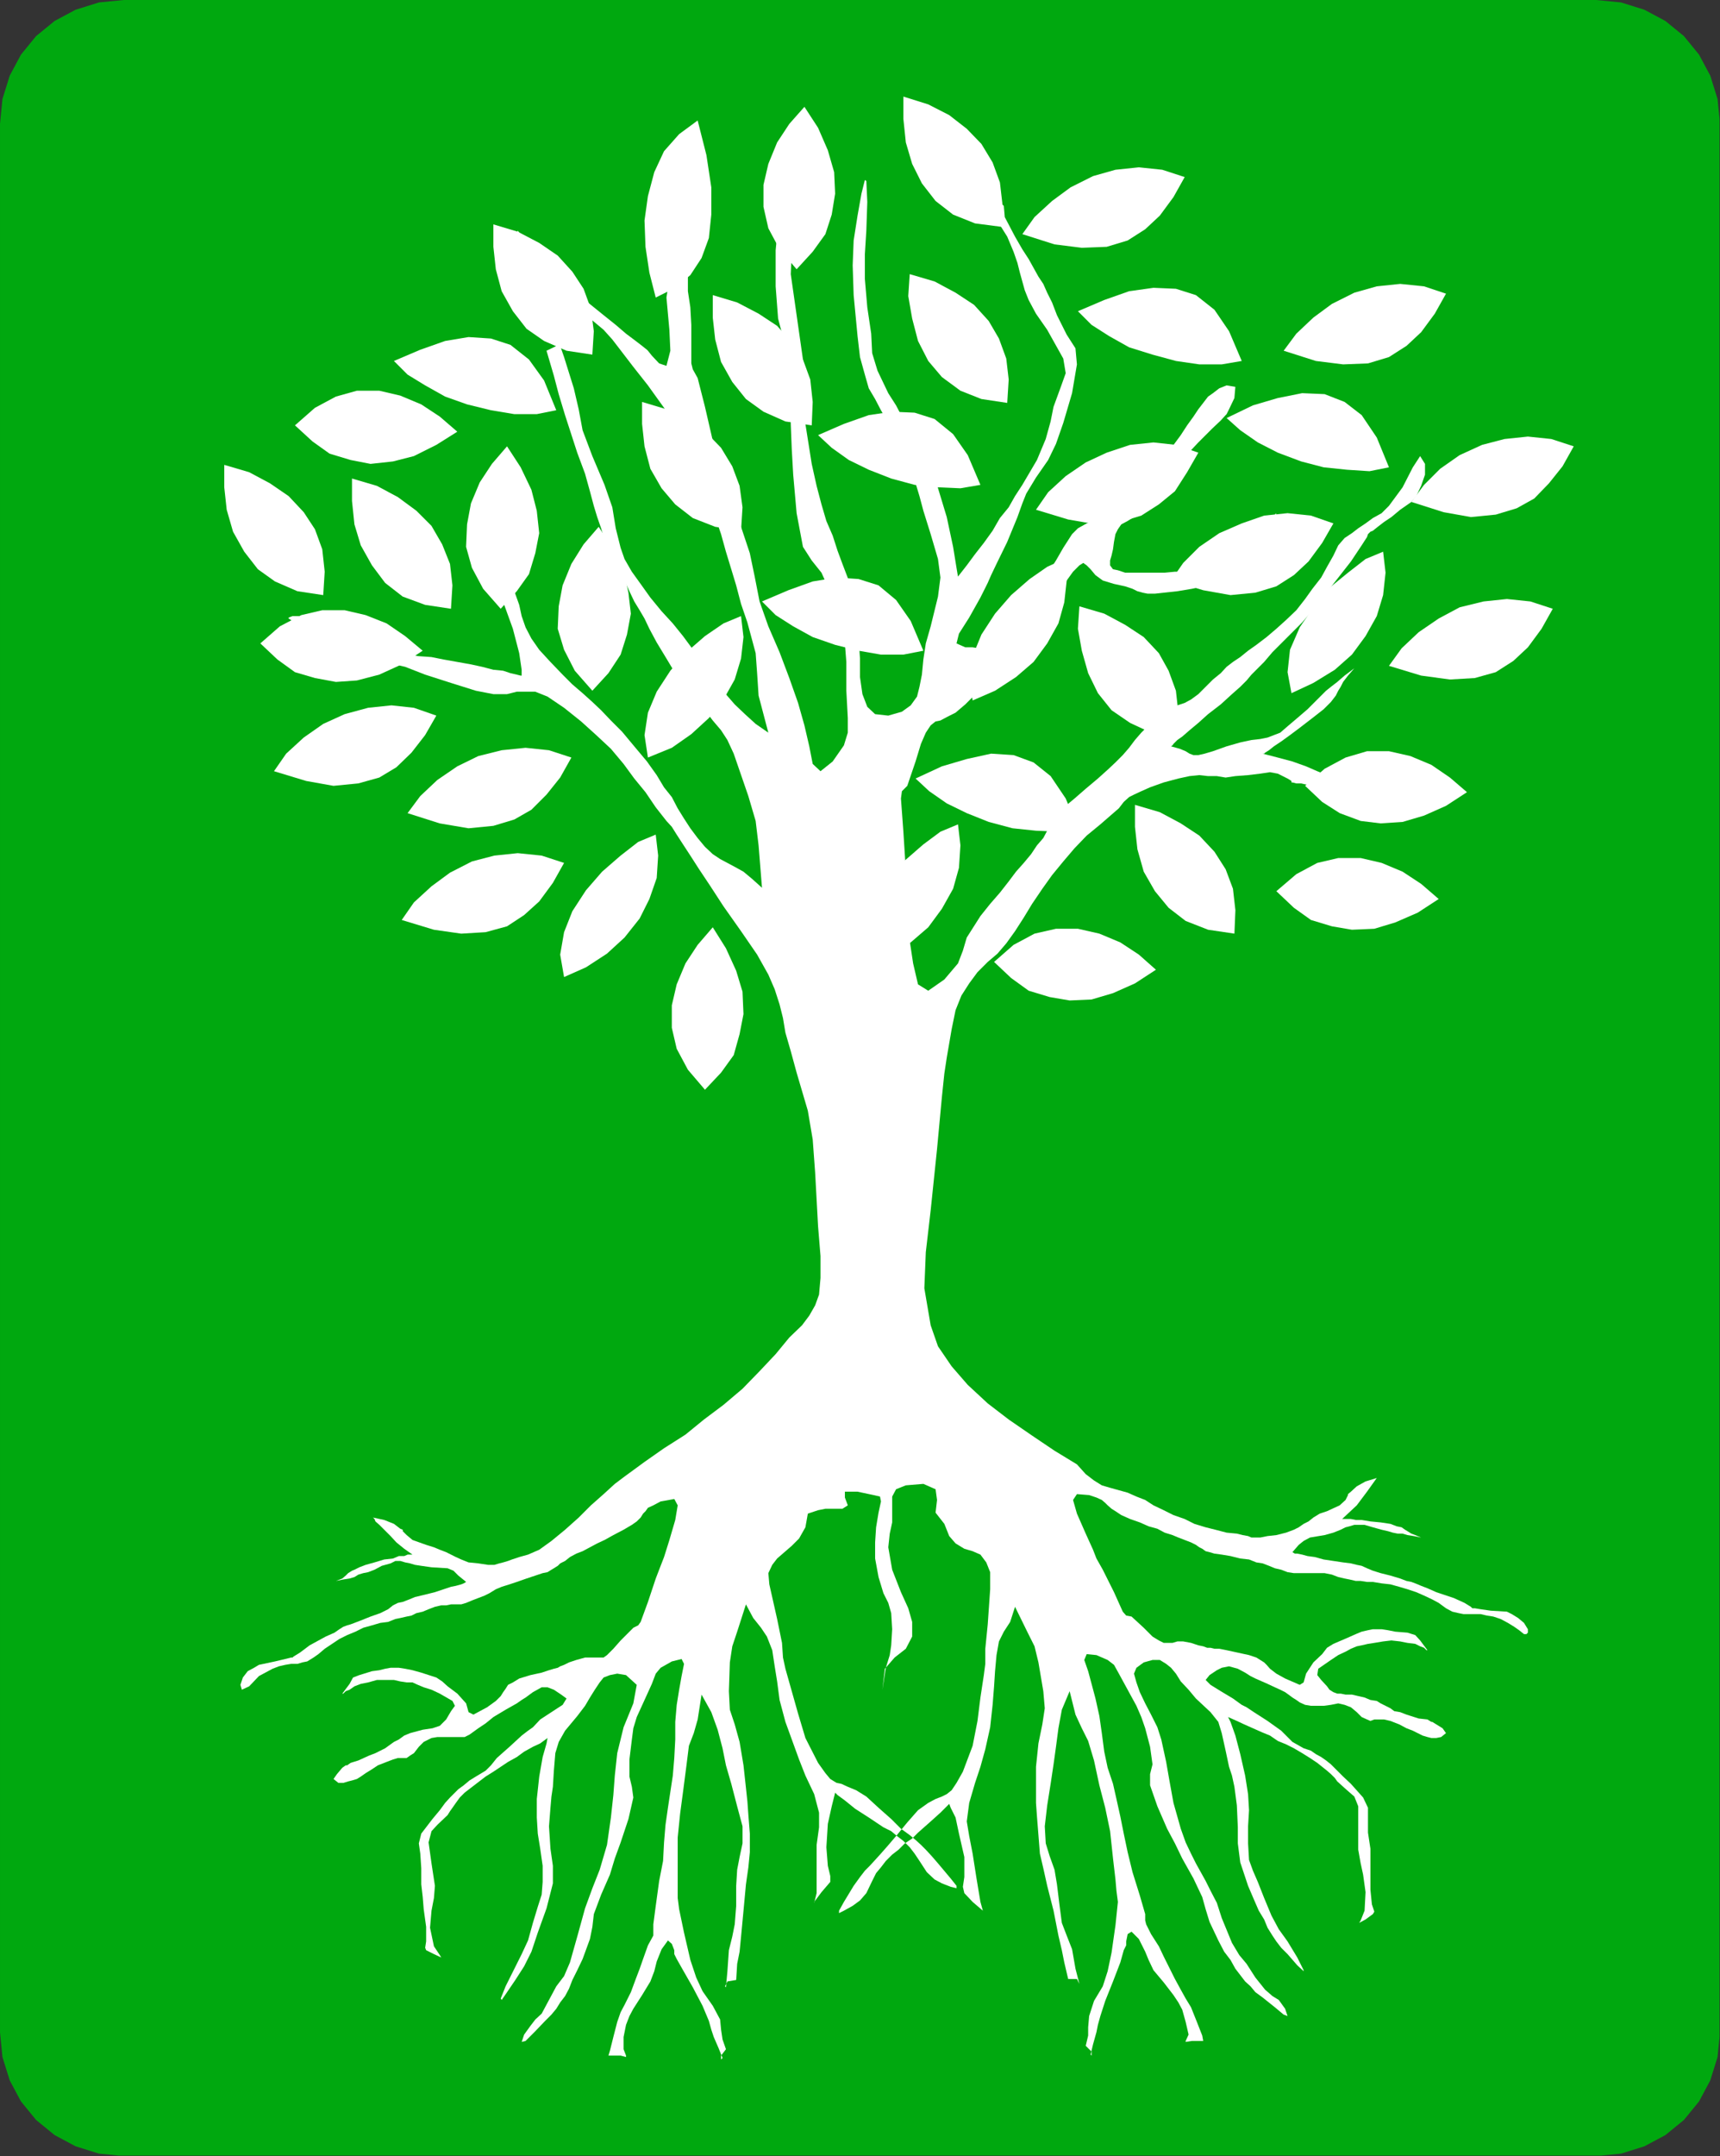 <?xml version="1.0" encoding="UTF-8" standalone="no"?>
<svg
   xmlns:ooo="http://xml.openoffice.org/svg/export"
   xmlns:dc="http://purl.org/dc/elements/1.1/"
   xmlns:cc="http://creativecommons.org/ns#"
   xmlns:rdf="http://www.w3.org/1999/02/22-rdf-syntax-ns#"
   xmlns:svg="http://www.w3.org/2000/svg"
   xmlns="http://www.w3.org/2000/svg"
   xmlns:sodipodi="http://sodipodi.sourceforge.net/DTD/sodipodi-0.dtd"
   xmlns:inkscape="http://www.inkscape.org/namespaces/inkscape"
   version="1.2"
   width="35.28mm"
   height="44.2mm"
   viewBox="0 0 3528 4420"
   preserveAspectRatio="xMidYMid"
   xml:space="preserve"
   id="svg153"
   sodipodi:docname="treroots.svg"
   style="fill-rule:evenodd;stroke-width:28.222;stroke-linejoin:round"
   inkscape:version="0.92.5 (2060ec1f9f, 2020-04-08)"><rect x="0" y="0" width="3528" height="4420" fill="#333333" stroke="none"/><sodipodi:namedview
   pagecolor="#ffffff"
   bordercolor="#666666"
   borderopacity="1"
   objecttolerance="10"
   gridtolerance="10"
   guidetolerance="10"
   inkscape:pageopacity="0"
   inkscape:pageshadow="2"
   inkscape:window-width="664"
   inkscape:window-height="487"
   id="namedview155"
   showgrid="false"
   inkscape:zoom="0.2102413"
   inkscape:cx="66.670867"
   inkscape:cy="83.527557"
   inkscape:window-x="0"
   inkscape:window-y="0"
   inkscape:window-maximized="0"
   inkscape:current-layer="svg153" />
 <defs
   class="ClipPathGroup"
   id="defs8">
  <clipPath
   id="presentation_clip_path"
   clipPathUnits="userSpaceOnUse">
   <rect
   x="0"
   y="0"
   width="21000"
   height="29700"
   id="rect2" />
  </clipPath>
  <clipPath
   id="presentation_clip_path_shrink"
   clipPathUnits="userSpaceOnUse">
   <rect
   x="21"
   y="29"
   width="20958"
   height="29641"
   id="rect5" />
  </clipPath>
 </defs>
 <defs
   class="TextShapeIndex"
   id="defs12">
  <g
   ooo:slide="id1"
   ooo:id-list="id3"
   id="g10" />
 </defs>
 <defs
   class="EmbeddedBulletChars"
   id="defs44">
  <g
   id="bullet-char-template-57356"
   transform="matrix(4.8828125e-4,0,0,-4.8828125e-4,0,0)">
   <path
   d="M 580,1141 1163,571 580,0 -4,571 Z"
   id="path14"
   inkscape:connector-curvature="0" />
  </g>
  <g
   id="bullet-char-template-57354"
   transform="matrix(4.8828125e-4,0,0,-4.8828125e-4,0,0)">
   <path
   d="M 8,1128 H 1137 V 0 H 8 Z"
   id="path17"
   inkscape:connector-curvature="0" />
  </g>
  <g
   id="bullet-char-template-10146"
   transform="matrix(4.8828125e-4,0,0,-4.8828125e-4,0,0)">
   <path
   d="M 174,0 602,739 174,1481 1456,739 Z M 1358,739 309,1346 659,739 Z"
   id="path20"
   inkscape:connector-curvature="0" />
  </g>
  <g
   id="bullet-char-template-10132"
   transform="matrix(4.8828125e-4,0,0,-4.8828125e-4,0,0)">
   <path
   d="M 2015,739 1276,0 H 717 l 543,543 H 174 v 393 h 1086 l -543,545 h 557 z"
   id="path23"
   inkscape:connector-curvature="0" />
  </g>
  <g
   id="bullet-char-template-10007"
   transform="matrix(4.8828125e-4,0,0,-4.8828125e-4,0,0)">
   <path
   d="m 0,-2 c -7,16 -16,29 -25,39 l 381,530 c -94,256 -141,385 -141,387 0,25 13,38 40,38 9,0 21,-2 34,-5 21,4 42,12 65,25 l 27,-13 111,-251 280,301 64,-25 24,25 c 21,-10 41,-24 62,-43 C 886,937 835,863 770,784 769,783 710,716 594,584 L 774,223 c 0,-27 -21,-55 -63,-84 l 16,-20 C 717,90 699,76 672,76 641,76 570,178 457,381 L 164,-76 c -22,-34 -53,-51 -92,-51 -42,0 -63,17 -64,51 -7,9 -10,24 -10,44 0,9 1,19 2,30 z"
   id="path26"
   inkscape:connector-curvature="0" />
  </g>
  <g
   id="bullet-char-template-10004"
   transform="matrix(4.8828125e-4,0,0,-4.8828125e-4,0,0)">
   <path
   d="M 285,-33 C 182,-33 111,30 74,156 52,228 41,333 41,471 c 0,78 14,145 41,201 34,71 87,106 158,106 53,0 88,-31 106,-94 l 23,-176 c 8,-64 28,-97 59,-98 l 735,706 c 11,11 33,17 66,17 42,0 63,-15 63,-46 V 965 c 0,-36 -10,-64 -30,-84 L 442,47 C 390,-6 338,-33 285,-33 Z"
   id="path29"
   inkscape:connector-curvature="0" />
  </g>
  <g
   id="bullet-char-template-9679"
   transform="matrix(4.8828125e-4,0,0,-4.8828125e-4,0,0)">
   <path
   d="M 813,0 C 632,0 489,54 383,161 276,268 223,411 223,592 c 0,181 53,324 160,431 106,107 249,161 430,161 179,0 323,-54 432,-161 108,-107 162,-251 162,-431 0,-180 -54,-324 -162,-431 C 1136,54 992,0 813,0 Z"
   id="path32"
   inkscape:connector-curvature="0" />
  </g>
  <g
   id="bullet-char-template-8226"
   transform="matrix(4.8828125e-4,0,0,-4.8828125e-4,0,0)">
   <path
   d="m 346,457 c -73,0 -137,26 -191,78 -54,51 -81,114 -81,188 0,73 27,136 81,188 54,52 118,78 191,78 73,0 134,-26 185,-79 51,-51 77,-114 77,-187 0,-75 -25,-137 -76,-188 -50,-52 -112,-78 -186,-78 z"
   id="path35"
   inkscape:connector-curvature="0" />
  </g>
  <g
   id="bullet-char-template-8211"
   transform="matrix(4.8828125e-4,0,0,-4.8828125e-4,0,0)">
   <path
   d="M -4,459 H 1135 V 606 H -4 Z"
   id="path38"
   inkscape:connector-curvature="0" />
  </g>
  <g
   id="bullet-char-template-61548"
   transform="matrix(4.8828125e-4,0,0,-4.8828125e-4,0,0)">
   <path
   d="m 173,740 c 0,163 58,303 173,419 116,115 255,173 419,173 163,0 302,-58 418,-173 116,-116 174,-256 174,-419 0,-163 -58,-303 -174,-418 C 1067,206 928,148 765,148 601,148 462,206 346,322 231,437 173,577 173,740 Z"
   id="path41"
   inkscape:connector-curvature="0" />
  </g>
 </defs>
 <g
   id="g49"
   transform="translate(-8736,-12640)">
  <g
   id="id2"
   class="Master_Slide">
   <g
   id="bg-id2"
   class="Background" />
   <g
   id="bo-id2"
   class="BackgroundObjects" />
  </g>
 </g>
 <g
   class="SlideGroup"
   id="g151"
   transform="translate(-8736,-12640)">
  <g
   id="g149">
   <g
   id="container-id1">
    <g
   id="id1"
   class="Slide"
   clip-path="url(#presentation_clip_path)">
     <g
   class="Page"
   id="g145">
      <g
   class="Graphic"
   id="g143">
       <g
   id="id3">
        <rect
   class="BoundingBox"
   x="8736"
   y="12640"
   width="3528"
   height="4420"
   id="rect51"
   style="fill:none;stroke:none" />
        <defs
   id="defs56">
         <clipPath
   id="clip_path_1"
   clipPathUnits="userSpaceOnUse">
          <path
   d="m 8736,12640 h 3527 v 4419 H 8736 Z"
   id="path53"
   inkscape:connector-curvature="0" />
         </clipPath>
        </defs>
        <g
   clip-path="url(#clip_path_1)"
   id="g140">
         <path
   d="m 12010,17060 51,-5 48,-15 43,-23 38,-31 31,-38 23,-43 15,-48 5,-51 v -3912 l -5,-51 -15,-48 -23,-43 -31,-38 -38,-31 -43,-23 -48,-15 -51,-5 H 8990 l -51,5 -48,15 -43,23 -38,31 -31,38 -23,43 -15,48 -5,51 v 3912 l 5,51 15,48 23,43 31,38 38,31 43,23 48,15 51,5 z"
   id="path58"
   inkscape:connector-curvature="0"
   style="fill:#00a80f;stroke:none" />
         <path
   d="m 10017,15667 41,-30 40,-28 44,-28 38,-31 40,-30 39,-33 35,-36 33,-35 28,-34 26,-25 15,-20 12,-21 8,-22 3,-34 v -45 l -5,-61 -6,-110 -5,-68 -10,-59 -23,-78 -12,-44 -11,-38 -5,-30 -7,-28 -10,-31 -13,-30 -23,-41 -33,-48 -36,-51 -28,-43 -22,-33 -18,-28 -15,-23 -13,-20 -10,-16 -11,-12 -22,-28 -21,-31 -23,-28 -22,-30 -26,-31 -30,-28 -31,-28 -35,-28 -34,-23 -25,-10 h -20 -18 l -20,5 h -28 l -36,-7 -51,-16 -53,-17 -41,-16 -30,-7 -26,-8 -23,-7 -20,-8 -25,-10 -28,-13 -31,-15 -23,-13 -18,-8 -10,-7 -5,-3 v -2 l 8,-3 h 13 15 15 13 l 12,3 16,2 15,8 15,10 21,13 22,15 23,10 26,8 25,7 26,6 28,2 25,5 28,5 28,5 23,5 23,6 20,2 15,5 13,3 8,2 h 2 v -12 l -5,-34 -13,-50 -25,-69 -31,-53 -20,-28 -5,-21 10,-38 13,-38 v -2 l 5,30 28,69 18,40 10,33 10,28 5,23 8,23 12,23 16,23 23,25 25,26 20,20 21,18 20,18 18,17 20,21 23,23 25,30 26,31 20,28 15,25 16,20 12,23 13,21 13,20 15,20 15,18 16,15 15,10 15,8 15,8 18,10 18,15 20,18 -7,-87 -6,-50 -15,-51 -30,-87 -13,-28 -13,-20 -17,-20 -16,-21 -18,-20 -20,-23 -20,-28 -21,-35 -20,-33 -15,-28 -10,-21 -10,-17 -11,-18 -10,-21 -10,-22 -15,-28 -15,-31 -11,-25 -7,-23 -8,-23 -7,-23 -8,-30 -10,-36 -16,-43 -25,-77 -13,-43 -10,-38 -15,-51 25,-12 -2,-21 h -3 l 16,46 20,64 10,43 8,43 20,53 25,59 16,46 7,43 10,40 8,23 15,26 18,25 20,28 23,28 23,25 21,26 17,23 16,23 17,23 18,22 18,26 20,23 21,20 22,20 26,18 -20,-76 -3,-46 -3,-41 -17,-63 -13,-38 -10,-38 -10,-33 -11,-36 -10,-36 -12,-35 -16,-38 -20,-43 -18,-36 -10,-25 -5,-18 -5,-15 -8,-13 -10,-18 -18,-25 -28,-39 -30,-38 -23,-30 -20,-26 -18,-20 -18,-15 -18,-15 -20,-13 -25,-15 -23,-16 -18,-15 -10,-15 -8,-15 -5,-13 -8,-13 -10,-12 -13,-11 8,-25 -8,-10 -2,5 23,23 18,15 12,10 8,10 8,10 7,11 10,10 16,15 22,20 28,23 26,21 25,20 21,18 20,15 13,10 10,8 2,2 8,10 15,16 15,5 8,-31 -2,-43 -3,-33 -3,-33 8,-51 8,-48 2,-31 -2,-25 -8,-41 -15,-38 -15,-13 -3,-2 18,-5 23,-13 10,-5 2,15 8,46 8,51 2,30 -2,31 v 41 45 l 5,33 2,36 v 46 33 l 3,12 10,18 15,59 18,78 18,61 18,54 20,53 18,54 10,48 10,51 18,51 23,53 20,53 18,51 13,46 10,43 7,36 16,15 25,-20 23,-33 8,-26 v -30 l -3,-56 v -59 l -3,-38 -10,-35 -15,-59 -23,-51 -20,-25 -18,-28 -13,-69 -7,-79 -3,-53 -2,-51 v -71 l -5,-66 -11,-41 -10,-38 -5,-66 v -74 l 5,-53 8,-48 18,-49 17,-50 16,-33 7,-8 3,25 -5,33 -10,21 -11,28 -5,51 -5,50 -5,36 -2,46 12,84 13,91 3,66 2,66 13,82 10,45 10,38 10,34 13,30 10,31 10,27 13,34 10,35 8,41 2,40 3,44 v 38 l 5,35 10,26 16,15 27,3 28,-8 18,-13 13,-18 5,-20 5,-25 3,-31 5,-33 10,-35 15,-61 5,-39 -5,-38 -15,-51 -15,-48 -8,-30 -10,-33 -23,-56 -15,-33 -16,-28 -15,-26 -12,-23 -13,-22 -8,-28 -10,-36 -5,-43 -8,-84 -2,-61 2,-51 8,-51 8,-45 7,-28 3,2 2,43 -2,59 -3,48 v 51 l 5,58 8,54 2,40 11,36 22,46 16,25 12,23 13,20 13,21 13,20 12,23 10,25 11,31 20,66 13,61 7,43 3,18 18,-23 17,-23 18,-23 18,-25 15,-26 18,-22 13,-23 15,-23 30,-51 18,-43 10,-36 6,-30 15,-41 10,-28 -5,-30 -33,-59 -23,-33 -15,-28 -8,-20 -5,-18 -5,-18 -5,-20 -8,-23 -13,-31 -17,-27 -16,-21 -15,-13 -10,-7 -8,-3 v 0 h 5 18 28 l 8,8 2,23 21,40 15,26 13,20 10,18 10,18 10,15 8,18 10,20 10,26 20,40 18,28 3,33 -10,59 -18,61 -15,43 -16,33 -25,36 -20,33 -8,20 -10,28 -21,51 -22,45 -11,23 -7,16 -15,30 -23,41 -21,33 -5,20 18,8 h 15 l 13,2 h 10 10 l 11,-2 7,-5 10,-10 10,-13 16,-23 10,-15 10,-18 23,-31 25,-38 16,-25 15,-26 18,-28 12,-12 18,-10 18,-8 20,-10 21,-8 17,-13 16,-17 7,-23 5,-23 11,-13 7,-7 10,-8 13,-5 15,-8 16,-15 17,-23 13,-20 13,-18 10,-15 10,-13 10,-13 10,-7 13,-10 15,-6 18,3 -2,23 -11,23 -5,10 -2,2 -10,11 -18,17 -28,28 -15,16 -11,15 -10,13 -7,12 -8,16 -10,12 -10,16 -16,15 -15,15 -15,13 -15,10 -13,8 -13,7 -7,10 -5,10 -3,16 -2,15 -3,13 -3,10 v 10 l 6,8 10,2 15,5 h 28 30 23 l 21,-2 h 17 l 18,-5 18,-5 20,-6 26,-10 25,-12 23,-13 18,-18 15,-15 13,-13 7,-13 5,-7 3,-3 -8,41 -5,20 -15,18 -30,23 -18,15 -15,10 -13,8 -15,8 -13,5 -18,2 -23,5 -30,5 -28,3 -18,2 h -15 l -10,-2 -11,-3 -10,-5 -15,-5 -23,-5 -23,-7 -15,-11 -10,-12 -8,-8 -7,-5 -8,5 -13,13 -18,25 -17,28 -8,20 -5,16 -3,12 -2,13 -10,15 -16,18 -25,23 -28,23 -18,15 -12,10 -11,8 -7,8 -10,7 -13,13 -18,18 -20,17 -16,8 -15,8 -10,2 -10,8 -10,15 -10,23 -11,36 -17,50 -11,11 -2,15 5,68 5,79 v 38 33 l 5,54 10,66 10,43 21,13 33,-23 28,-33 10,-26 8,-27 28,-44 20,-25 20,-23 18,-23 15,-20 16,-18 15,-18 12,-18 13,-15 8,-15 7,-10 6,-10 7,-11 8,-10 10,-10 18,-15 23,-20 25,-21 20,-18 16,-15 15,-15 13,-15 12,-16 13,-15 15,-15 15,-15 16,-11 15,-7 13,-8 15,-5 13,-7 15,-11 15,-15 15,-15 16,-13 12,-13 13,-10 15,-10 16,-13 17,-12 21,-16 20,-17 20,-18 21,-20 18,-23 15,-21 18,-23 12,-22 13,-23 10,-21 13,-15 15,-10 13,-10 15,-10 15,-11 18,-10 15,-15 28,-38 21,-41 15,-23 10,16 v 22 l -8,23 -10,21 -10,12 -23,16 -18,15 -15,10 -13,10 -10,8 -5,2 -5,5 v 0 l -2,6 -11,17 -22,33 -36,46 -18,23 -13,15 -7,10 -8,11 -7,7 -11,13 -15,15 -23,23 -23,23 -17,20 -13,13 -13,13 -10,12 -13,13 -17,15 -23,21 -26,20 -20,18 -18,15 -15,13 -10,7 -8,8 -2,3 -3,2 18,5 12,5 8,5 8,3 h 10 l 13,-3 17,-5 28,-10 28,-8 23,-5 18,-2 15,-3 13,-5 13,-5 15,-13 20,-17 21,-18 15,-15 13,-13 10,-10 10,-8 13,-10 15,-13 20,-15 -13,15 -10,13 -5,10 -5,8 -5,10 -10,13 -15,15 -23,18 -26,20 -20,15 -18,13 -15,10 -10,8 -8,5 -2,2 h -3 l 31,8 30,8 28,10 23,10 20,8 16,7 10,5 2,3 -18,2 -17,3 h -18 -15 l -13,-3 h -10 l -8,-2 h -2 v -3 l -3,-2 -5,-3 -10,-5 -10,-5 -16,-3 -20,3 -25,3 -26,2 -20,3 -18,-3 h -18 l -18,-2 -20,2 -23,5 -30,8 -28,10 -18,8 -15,7 -10,5 -11,10 -10,13 -15,13 -23,20 -28,23 -25,26 -23,27 -23,28 -20,28 -21,31 -17,28 -18,28 -18,25 -18,21 -20,17 -21,21 -17,23 -16,25 -12,30 -8,39 -10,58 -5,33 -5,48 -10,107 -13,125 -10,86 -3,74 13,76 15,43 28,41 33,38 41,38 43,33 48,33 46,31 46,28 18,20 17,13 16,10 17,5 18,5 18,5 18,8 18,7 17,11 21,10 20,10 23,8 20,10 23,7 20,5 23,6 21,2 12,3 11,2 7,3 h 10 8 l 15,-3 18,-2 20,-5 16,-6 10,-5 10,-7 10,-5 10,-8 13,-8 15,-5 26,-12 12,-11 5,-10 v -2 l 6,-5 12,-11 18,-10 23,-7 -5,7 -15,21 -21,28 -30,28 v 0 h 5 5 8 l 10,2 h 12 l 18,3 21,2 20,3 13,5 10,2 7,5 5,3 8,5 8,3 12,5 -15,-3 -13,-2 -10,-3 h -10 l -10,-2 -10,-3 -13,-3 -18,-5 -17,-5 h -11 -10 l -10,3 -8,2 -10,5 -15,6 -18,5 -30,5 -13,7 -10,8 -13,15 v 0 l 5,3 h 5 l 10,2 11,3 15,2 18,5 20,3 20,3 16,2 12,3 10,2 11,5 12,5 16,5 20,5 20,6 13,5 10,2 8,3 5,2 7,3 13,5 18,8 36,12 22,10 13,8 3,3 h 5 l 12,2 21,3 33,2 10,5 13,8 12,10 8,13 v 7 l -3,3 h -5 l -10,-8 -10,-7 -13,-8 -15,-8 -15,-5 -13,-2 -13,-3 h -12 -10 -13 l -10,-2 -13,-3 -13,-7 -15,-11 -13,-7 -17,-8 -16,-7 -18,-6 -17,-5 -18,-5 -18,-2 -18,-3 h -12 l -13,-2 h -10 l -13,-3 -10,-2 -13,-3 -13,-5 -15,-3 h -10 -10 -10 -10 -11 -12 l -13,-2 -13,-5 -13,-3 -12,-5 -13,-5 -13,-2 -15,-6 -18,-2 -20,-5 -18,-3 -15,-2 -10,-3 -8,-2 -7,-5 -6,-3 -7,-5 -10,-5 -13,-5 -13,-5 -12,-5 -16,-5 -15,-8 -18,-5 -18,-8 -20,-7 -18,-8 -12,-8 -8,-5 -8,-7 -5,-5 -7,-6 -11,-5 -15,-5 -25,-2 -8,12 8,28 18,41 15,33 7,18 13,23 23,46 18,40 7,8 11,2 25,23 18,18 13,8 10,5 h 10 8 l 10,-3 h 12 l 16,3 15,5 10,2 8,3 h 7 l 8,2 h 10 l 15,3 23,5 23,5 15,5 8,5 8,5 5,5 7,8 13,10 18,10 30,13 8,-5 5,-18 15,-23 18,-17 10,-13 13,-8 28,-12 18,-8 12,-5 13,-3 10,-2 h 8 10 l 13,2 15,3 25,2 16,5 10,11 15,20 h -2 l -5,-5 -8,-3 -10,-5 -16,-2 -15,-3 -18,-2 -17,2 -18,3 -13,2 -13,3 -10,2 -12,5 -11,6 -15,7 -15,10 -26,18 -2,13 8,10 12,13 5,7 8,5 8,3 h 7 l 10,2 h 13 l 13,3 13,3 12,5 13,2 8,5 10,5 10,5 8,6 12,2 13,5 25,8 18,2 8,5 h 2 l 8,5 13,8 7,10 -10,8 -10,2 h -10 l -8,-2 -10,-3 -10,-5 -10,-5 -13,-5 -15,-8 -18,-7 -13,-3 h -10 -10 l -8,3 -7,-3 -11,-5 -10,-10 -12,-10 -13,-5 -13,-3 -15,3 -15,2 h -13 -13 l -12,-2 -11,-5 -7,-5 -8,-5 -8,-6 -7,-5 -10,-5 -11,-5 -15,-7 -25,-11 -10,-5 -11,-7 -15,-8 -18,-5 -15,3 -10,5 -15,10 -8,10 10,10 21,13 25,15 18,13 10,5 15,10 28,18 28,20 13,13 10,10 23,13 15,5 10,7 11,6 10,7 10,8 10,10 15,15 16,15 25,28 10,21 v 20 31 l 5,33 v 25 25 34 l 3,30 5,15 -3,5 -15,11 -13,7 3,-5 8,-20 2,-38 -5,-36 -5,-23 -5,-28 v -46 -43 l -8,-20 -15,-13 -20,-18 -5,-7 -8,-8 -8,-7 -10,-8 -10,-8 -15,-10 -16,-10 -17,-10 -16,-8 -17,-7 -16,-11 -17,-7 -18,-8 -18,-8 -15,-7 -18,-8 5,10 10,28 10,38 10,44 6,38 2,33 -2,33 v 35 l 2,34 8,22 10,23 13,33 15,36 15,28 18,25 20,33 13,26 v 2 l -13,-12 -20,-23 -13,-13 -10,-13 -8,-12 -10,-16 -7,-17 -11,-18 -10,-23 -12,-28 -16,-48 -5,-39 v -33 l -2,-45 -5,-38 -5,-23 -6,-18 -7,-33 -8,-36 -7,-23 -16,-20 -30,-28 -15,-18 -16,-17 -10,-16 -10,-12 -10,-8 -13,-8 h -15 l -18,5 -15,11 -5,12 5,18 7,20 11,23 12,23 13,26 8,25 10,46 7,40 8,44 15,53 10,28 11,23 10,20 10,18 10,18 10,20 13,25 10,31 21,51 15,25 15,18 18,28 20,25 15,13 13,8 13,18 5,15 -8,-3 -18,-15 -25,-20 -15,-11 -10,-12 -11,-10 -10,-13 -10,-13 -10,-18 -13,-17 -12,-23 -18,-38 -8,-26 -7,-25 -18,-38 -23,-41 -15,-31 -16,-30 -20,-46 -15,-43 v -23 l 5,-20 -5,-36 -10,-38 -8,-23 -10,-23 -18,-33 -18,-33 -10,-18 -13,-10 -23,-10 -20,-2 -5,12 8,23 7,26 8,30 8,36 5,35 5,38 7,33 11,33 7,31 8,36 7,35 8,38 10,41 15,48 11,38 v 13 l 2,8 10,20 16,25 10,21 10,20 13,26 12,22 10,18 11,18 12,30 11,28 2,11 h -8 -15 l -13,2 v -2 l 6,-13 -6,-26 -7,-25 -8,-15 -10,-15 -20,-26 -21,-25 -10,-21 -7,-17 -13,-26 -15,-15 -8,5 -3,15 v 8 l -5,10 -7,25 -15,39 -16,40 -10,31 -5,18 -3,15 -7,25 -5,21 2,2 v -8 l -12,-12 5,-21 v -17 l 2,-23 10,-31 18,-30 10,-31 8,-38 8,-56 5,-48 -3,-23 -2,-23 -5,-43 -6,-56 -10,-48 -12,-46 -11,-51 -12,-40 -13,-26 -13,-28 -12,-48 -16,38 -7,38 -5,38 -5,36 -6,40 -7,44 -5,43 2,35 8,26 10,28 5,30 5,41 5,38 10,26 11,28 7,40 8,31 v 0 l -5,-10 h -18 l -8,-34 -5,-25 -7,-30 -10,-51 -13,-51 -8,-36 -7,-30 -3,-38 -3,-38 -2,-28 v -28 -46 l 5,-48 8,-39 5,-33 -3,-35 -10,-59 -8,-33 -15,-30 -25,-51 -10,31 -13,20 -10,20 -5,28 -3,33 -2,31 -3,38 -5,46 -10,45 -10,36 -11,33 -12,41 -5,38 5,30 7,36 8,51 8,48 5,18 v 0 l -21,-18 -17,-18 -3,-13 3,-20 v -41 l -11,-48 -7,-33 -10,-20 -3,-8 -5,5 -13,13 -20,18 -26,23 -12,12 -15,10 -13,13 -13,10 -13,13 -10,13 -10,12 -8,16 -12,25 -13,15 -15,11 -18,10 -10,5 v -5 l 10,-18 20,-33 13,-18 10,-13 10,-10 11,-12 10,-11 15,-17 18,-21 23,-28 22,-25 21,-15 15,-8 13,-5 10,-5 10,-8 10,-15 13,-23 20,-53 10,-51 6,-48 7,-46 3,-23 v -31 l 5,-50 5,-72 v -35 l -8,-20 -12,-16 -16,-7 -17,-5 -18,-11 -13,-15 -10,-25 -18,-23 3,-26 -3,-22 -25,-11 -36,3 -20,8 -8,15 v 25 28 l -5,23 -3,28 8,46 18,46 15,33 8,28 v 30 l -13,25 -23,18 -20,23 -5,43 7,-45 8,-26 3,-20 2,-33 -2,-33 -6,-21 -10,-20 -10,-33 -7,-38 v -33 l 2,-31 5,-30 5,-23 -2,-10 -13,-3 -33,-7 h -26 v 12 l 6,16 -11,7 h -17 -18 l -15,3 -21,7 -5,28 -13,23 -15,15 -15,13 -15,13 -10,13 -8,17 2,23 16,71 10,49 2,30 5,23 13,46 13,46 15,50 26,51 15,21 10,12 13,8 10,2 13,6 17,7 21,13 25,23 26,23 20,20 18,13 12,10 11,10 10,10 12,13 13,15 26,31 12,15 v 5 l -12,-3 -18,-7 -15,-8 -16,-15 -15,-23 -10,-15 -10,-13 -13,-13 -13,-10 -12,-10 -16,-8 -15,-10 -15,-10 -28,-18 -21,-17 -15,-11 -5,-5 -2,8 -5,20 -8,36 -3,48 3,38 5,21 v 12 l -18,21 -15,20 v 2 l 5,-20 v -48 -51 l 5,-36 v -30 l -10,-38 -18,-38 -13,-33 -12,-33 -16,-44 -12,-45 -5,-38 -5,-31 -5,-33 -11,-28 -12,-18 -16,-20 -15,-28 -18,56 -10,30 -5,33 -2,59 2,38 10,30 10,36 8,48 5,46 3,28 2,28 3,38 v 38 l -3,31 -5,35 -5,54 -5,53 -3,31 -5,25 -2,33 -18,3 -5,10 2,2 3,-33 3,-43 7,-28 5,-25 3,-38 v -41 l 2,-33 5,-26 6,-28 v -35 l -11,-41 -12,-46 -11,-38 -7,-35 -10,-38 -13,-36 -20,-36 -8,51 -8,28 -10,26 -5,40 -7,54 -6,45 -5,49 v 56 45 23 l 3,23 10,48 13,56 12,36 13,28 21,30 15,28 2,21 3,20 7,20 -10,13 v 8 l 3,-3 -8,-20 -10,-23 -5,-15 -5,-18 -13,-31 -20,-38 -20,-35 -13,-23 -5,-10 v -8 l -5,-13 -8,-7 -13,18 -10,25 -5,20 -8,21 -17,28 -18,28 -8,15 -7,18 -5,25 v 25 l 5,13 v 3 l -11,-3 h -17 -8 l 3,-10 7,-28 8,-31 7,-20 8,-15 13,-26 10,-27 8,-21 7,-20 10,-28 11,-20 v -8 -15 l 5,-38 7,-51 8,-41 2,-38 3,-36 5,-35 5,-33 5,-33 3,-36 2,-38 v -36 l 3,-35 5,-31 5,-28 5,-25 -5,-10 -20,5 -23,13 -10,12 -8,21 -15,33 -16,35 -7,23 -3,23 -5,41 v 35 l 5,21 3,22 -10,44 -16,48 -12,33 -10,33 -18,41 -15,40 -3,26 -5,25 -15,41 -11,23 -10,20 -7,18 -8,15 -10,13 -8,13 -10,12 -13,13 -22,23 -18,18 -8,2 5,-15 13,-18 10,-13 13,-12 15,-28 15,-28 16,-21 12,-28 15,-53 16,-58 15,-41 15,-38 15,-51 8,-56 5,-46 3,-40 5,-46 13,-53 20,-49 7,-38 -22,-20 -18,-3 -15,3 -13,5 -8,10 -10,15 -10,16 -10,17 -16,21 -25,30 -13,23 -7,23 -3,36 -2,33 -3,20 -2,23 -3,38 3,46 5,35 v 36 l -13,51 -18,50 -13,39 -15,30 -18,28 -17,25 -11,16 -2,-3 10,-25 18,-36 15,-30 13,-28 10,-36 10,-33 8,-25 2,-26 v -33 l -5,-35 -5,-31 -2,-33 v -38 l 5,-46 7,-40 8,-28 2,-11 -15,11 -15,7 -18,10 -15,11 -18,10 -15,10 -15,10 -16,10 -17,13 -13,10 -13,10 -10,10 -8,11 -7,10 -5,7 -5,8 -21,20 -12,13 -6,23 6,43 7,46 -2,25 -5,26 -3,35 8,38 12,18 3,5 -15,-7 -16,-8 -2,-5 2,-13 v -30 l -5,-36 -2,-25 -3,-26 v -33 l -2,-30 -3,-21 5,-20 23,-30 15,-18 11,-15 10,-11 10,-10 7,-7 11,-8 12,-10 13,-8 20,-12 11,-11 12,-15 26,-23 25,-23 13,-10 10,-7 15,-16 26,-17 20,-13 8,-13 -11,-8 -15,-10 -13,-5 h -12 l -18,10 -15,11 -8,5 -10,7 -23,13 -25,15 -16,13 -15,10 -18,13 -10,5 h -13 -15 -12 -16 l -12,2 -16,8 -10,10 -10,13 -8,5 -7,5 h -8 -10 l -10,3 -13,5 -18,7 -12,8 -13,8 -10,7 -8,5 -10,3 -8,2 -10,3 h -10 l -10,-8 7,-10 11,-13 7,-5 h 3 l 7,-5 16,-5 22,-10 13,-5 10,-5 10,-5 11,-8 7,-5 10,-5 11,-8 12,-5 26,-7 20,-3 15,-5 13,-13 10,-17 8,-11 -5,-10 -26,-15 -17,-8 -16,-5 -12,-5 -11,-5 h -12 l -13,-2 -13,-3 h -18 -17 l -18,5 -15,3 -13,5 -10,7 -8,3 -5,5 h -2 l 15,-20 7,-13 13,-5 26,-8 15,-2 12,-3 11,-2 h 10 7 l 13,2 15,3 18,5 31,10 12,8 11,10 20,15 18,20 5,18 10,5 28,-15 18,-13 10,-10 5,-8 5,-7 5,-8 10,-5 13,-8 23,-7 23,-5 15,-5 10,-3 8,-2 5,-3 8,-3 10,-5 15,-5 18,-5 h 10 10 8 10 l 7,-5 13,-13 15,-17 26,-26 10,-5 5,-7 15,-41 16,-48 10,-26 7,-18 11,-35 12,-41 5,-30 -7,-13 -28,5 -15,8 -11,5 -5,7 -5,5 -5,8 -8,8 -10,7 -17,10 -21,11 -18,10 -15,7 -15,8 -15,8 -13,5 -13,7 -10,8 -10,5 -5,5 -8,5 -5,3 -8,5 -10,2 -15,5 -18,6 -20,7 -15,5 -16,5 -12,5 -13,8 -10,5 -13,5 -13,5 -12,5 -10,3 h -11 -10 l -10,2 h -10 l -13,3 -13,5 -12,5 -13,3 -10,5 -10,2 -13,3 -10,2 -15,6 -16,2 -17,5 -18,5 -16,8 -17,7 -16,8 -15,10 -15,10 -13,11 -10,7 -13,8 -10,2 -10,3 h -13 l -12,2 -13,3 -13,5 -28,15 -20,21 -15,7 -3,-10 5,-15 10,-13 13,-7 10,-6 33,-7 21,-5 12,-3 h 3 l 2,-2 13,-8 20,-15 33,-18 18,-8 10,-7 8,-5 8,-3 7,-2 8,-3 13,-5 20,-8 20,-7 16,-8 10,-8 10,-5 10,-2 13,-5 12,-5 21,-5 20,-5 18,-6 15,-5 10,-2 11,-3 5,-2 5,-3 v 0 l -16,-13 -10,-10 -12,-5 -33,-2 -21,-3 -13,-2 -10,-3 -10,-2 -10,-3 h -10 l -10,5 -18,5 -15,8 -13,5 -10,2 -10,3 -8,5 -10,3 -13,2 -15,3 13,-5 7,-6 5,-5 8,-5 5,-2 10,-5 13,-5 18,-5 20,-6 18,-2 12,-5 h 11 l 7,-3 h 5 5 v 0 l -17,-12 -16,-13 -12,-13 -13,-13 -10,-10 -8,-7 -2,-5 -3,-3 23,5 20,8 13,10 5,2 v 3 l 8,8 12,10 28,10 16,5 12,5 13,5 10,5 10,5 11,5 15,6 20,2 20,3 h 13 l 10,-3 8,-2 10,-3 8,-3 15,-5 18,-5 23,-10 25,-18 28,-23 28,-25 25,-25 26,-23 23,-21 z"
   id="path60"
   inkscape:connector-curvature="0"
   style="fill:#ffffff;stroke:none" />
         <path
   d="m 10198,14541 -31,36 -25,38 -18,43 -10,43 v 46 l 10,43 23,43 35,41 33,-35 26,-36 12,-43 8,-41 -2,-46 -13,-43 -21,-46 z"
   id="path62"
   inkscape:connector-curvature="0"
   style="fill:#ffffff;stroke:none" />
         <path
   d="m 10081,14351 -36,15 -36,28 -38,33 -33,38 -28,43 -17,43 -8,46 8,46 45,-20 43,-28 36,-33 31,-39 20,-40 15,-43 3,-46 z"
   id="path64"
   inkscape:connector-curvature="0"
   style="fill:#ffffff;stroke:none" />
         <path
   d="m 11585,14005 26,-36 35,-33 41,-28 43,-23 49,-12 48,-5 48,5 46,15 -23,41 -28,38 -30,28 -36,23 -43,12 -51,3 -59,-8 z"
   id="path66"
   inkscape:connector-curvature="0"
   style="fill:#ffffff;stroke:none" />
         <path
   d="m 10081,13250 -13,-51 -8,-53 -2,-54 7,-50 13,-49 20,-43 31,-35 38,-28 18,71 10,66 v 56 l -5,48 -15,41 -23,35 -31,26 z"
   id="path68"
   inkscape:connector-curvature="0"
   style="fill:#ffffff;stroke:none" />
         <path
   d="m 9964,13720 -31,36 -25,40 -18,44 -8,43 -2,46 13,43 22,43 36,41 33,-36 25,-38 13,-41 8,-43 -5,-43 -10,-46 -23,-46 z"
   id="path70"
   inkscape:connector-curvature="0"
   style="fill:#ffffff;stroke:none" />
         <path
   d="m 10701,14330 -36,15 -35,26 -38,33 -34,38 -25,43 -20,43 -5,46 7,46 46,-20 43,-28 36,-31 28,-38 23,-41 12,-43 3,-46 z"
   id="path72"
   inkscape:connector-curvature="0"
   style="fill:#ffffff;stroke:none" />
         <path
   d="m 11369,13359 26,-35 35,-33 38,-28 46,-23 46,-13 48,-5 49,5 45,15 -23,41 -28,38 -30,28 -36,23 -43,13 -51,2 -56,-7 z"
   id="path74"
   inkscape:connector-curvature="0"
   style="fill:#ffffff;stroke:none" />
         <path
   d="m 10747,13634 -41,7 -46,-2 -48,-5 -48,-13 -46,-18 -41,-20 -35,-25 -28,-26 53,-23 51,-18 48,-7 46,2 41,13 38,31 30,43 z"
   id="path76"
   inkscape:connector-curvature="0"
   style="fill:#ffffff;stroke:none" />
         <path
   d="m 11585,13598 -40,8 -46,-3 -48,-5 -46,-12 -48,-18 -41,-21 -36,-25 -28,-25 54,-26 51,-15 50,-10 46,2 41,16 35,27 31,46 z"
   id="path78"
   inkscape:connector-curvature="0"
   style="fill:#ffffff;stroke:none" />
         <path
   d="m 9572,14307 26,-35 35,-33 41,-28 43,-21 48,-12 49,-5 48,5 46,15 -23,41 -28,35 -31,31 -35,20 -43,13 -51,5 -59,-10 z"
   id="path80"
   inkscape:connector-curvature="0"
   style="fill:#ffffff;stroke:none" />
         <path
   d="m 11745,14264 -35,-30 -38,-26 -43,-18 -44,-10 h -45 l -44,13 -43,23 -40,35 35,33 36,23 43,16 41,5 45,-3 44,-13 45,-20 z"
   id="path82"
   inkscape:connector-curvature="0"
   style="fill:#ffffff;stroke:none" />
         <path
   d="m 10256,13903 -36,15 -38,26 -38,33 -33,38 -28,43 -18,43 -7,46 7,46 49,-20 40,-28 36,-33 30,-38 23,-41 13,-43 5,-44 z"
   id="path84"
   inkscape:connector-curvature="0"
   style="fill:#ffffff;stroke:none" />
         <path
   d="m 10386,12859 -31,35 -25,38 -18,44 -10,43 v 45 l 10,44 23,43 35,41 33,-36 26,-36 13,-40 7,-43 -2,-44 -13,-45 -20,-46 z"
   id="path86"
   inkscape:connector-curvature="0"
   style="fill:#ffffff;stroke:none" />
         <path
   d="m 10919,13786 -35,16 -36,25 -38,33 -33,38 -28,43 -18,44 -7,45 7,46 46,-20 43,-28 36,-31 28,-38 23,-41 12,-43 5,-45 z"
   id="path88"
   inkscape:connector-curvature="0"
   style="fill:#ffffff;stroke:none" />
         <path
   d="m 10861,13685 25,-36 36,-33 41,-28 43,-20 48,-16 48,-5 46,5 46,16 -23,40 -25,39 -33,27 -36,23 -43,13 -49,5 -58,-10 z"
   id="path90"
   inkscape:connector-curvature="0"
   style="fill:#ffffff;stroke:none" />
         <path
   d="m 10630,13974 -41,8 h -46 l -46,-8 -48,-12 -46,-16 -40,-22 -36,-23 -28,-28 54,-23 50,-18 49,-8 45,3 41,13 36,30 30,43 z"
   id="path92"
   inkscape:connector-curvature="0"
   style="fill:#ffffff;stroke:none" />
         <path
   d="m 11283,13380 -41,7 h -46 l -48,-7 -48,-13 -48,-15 -41,-23 -36,-23 -28,-28 54,-23 51,-18 50,-7 46,2 41,13 38,30 30,44 z"
   id="path94"
   inkscape:connector-curvature="0"
   style="fill:#ffffff;stroke:none" />
         <path
   d="m 11138,13830 25,-36 33,-33 41,-28 46,-20 46,-16 48,-5 48,5 46,16 -23,40 -28,38 -30,28 -36,23 -43,13 -51,5 -56,-10 z"
   id="path96"
   inkscape:connector-curvature="0"
   style="fill:#ffffff;stroke:none" />
         <path
   d="m 9458,13621 v 46 l 5,48 13,43 23,41 27,36 36,28 46,17 53,8 3,-48 -5,-44 -16,-40 -22,-38 -31,-31 -38,-28 -43,-23 z"
   id="path98"
   inkscape:connector-curvature="0"
   style="fill:#ffffff;stroke:none" />
         <path
   d="m 9776,13555 -31,36 -25,38 -18,43 -8,43 -2,46 12,43 23,43 36,41 33,-36 25,-35 13,-43 8,-41 -5,-46 -11,-43 -22,-46 z"
   id="path100"
   inkscape:connector-curvature="0"
   style="fill:#ffffff;stroke:none" />
         <path
   d="m 11573,13771 -36,15 -36,28 -38,31 -33,40 -28,41 -20,46 -5,46 8,43 45,-21 44,-27 35,-31 28,-38 23,-41 13,-43 5,-46 z"
   id="path102"
   inkscape:connector-curvature="0"
   style="fill:#ffffff;stroke:none" />
         <path
   d="m 9560,14526 25,-36 36,-33 38,-28 45,-23 46,-12 48,-5 49,5 46,15 -23,41 -28,38 -31,28 -35,23 -44,12 -50,3 -56,-8 z"
   id="path104"
   inkscape:connector-curvature="0"
   style="fill:#ffffff;stroke:none" />
         <path
   d="m 10833,13120 25,-35 36,-33 38,-28 46,-23 46,-13 48,-5 48,5 46,15 -23,41 -28,38 -30,28 -36,23 -43,13 -51,2 -56,-7 z"
   id="path106"
   inkscape:connector-curvature="0"
   style="fill:#ffffff;stroke:none" />
         <path
   d="m 9877,13481 -40,8 h -46 l -48,-8 -49,-12 -45,-16 -41,-23 -36,-22 -28,-28 54,-23 51,-18 48,-8 46,3 40,13 38,30 31,43 z"
   id="path108"
   inkscape:connector-curvature="0"
   style="fill:#ffffff;stroke:none" />
         <path
   d="m 10947,14338 -40,7 -46,-2 -48,-5 -49,-13 -45,-18 -41,-20 -36,-25 -28,-26 54,-25 51,-15 50,-11 46,3 41,15 35,28 31,46 z"
   id="path110"
   inkscape:connector-curvature="0"
   style="fill:#ffffff;stroke:none" />
         <path
   d="m 11631,13669 26,-35 33,-33 40,-28 46,-21 46,-12 48,-5 48,5 46,15 -23,41 -28,35 -30,31 -36,20 -43,13 -51,5 -56,-10 z"
   id="path112"
   inkscape:connector-curvature="0"
   style="fill:#ffffff;stroke:none" />
         <path
   d="m 11064,14290 v 45 l 5,46 13,46 23,40 28,34 35,27 46,18 54,8 2,-48 -5,-44 -15,-40 -23,-36 -31,-33 -38,-25 -43,-23 z"
   id="path114"
   inkscape:connector-curvature="0"
   style="fill:#ffffff;stroke:none" />
         <path
   d="m 11687,14483 -36,-31 -38,-25 -43,-18 -43,-10 h -46 l -43,10 -43,23 -41,35 36,34 35,25 43,13 41,7 46,-2 43,-13 46,-20 z"
   id="path116"
   inkscape:connector-curvature="0"
   style="fill:#ffffff;stroke:none" />
         <path
   d="m 10602,13202 -3,45 8,46 12,46 21,41 28,33 38,28 43,17 53,8 3,-48 -5,-43 -15,-41 -21,-36 -30,-33 -38,-25 -43,-23 z"
   id="path118"
   inkscape:connector-curvature="0"
   style="fill:#ffffff;stroke:none" />
         <path
   d="m 9603,13974 -36,-30 -38,-26 -43,-17 -43,-10 h -46 l -43,10 -44,23 -40,35 35,33 36,26 41,12 43,8 43,-3 46,-12 46,-21 z"
   id="path120"
   inkscape:connector-curvature="0"
   style="fill:#ffffff;stroke:none" />
         <path
   d="m 10053,13464 v 45 l 5,46 12,46 23,40 28,33 36,28 46,18 53,8 3,-48 -6,-44 -15,-40 -23,-38 -30,-31 -38,-28 -44,-20 z"
   id="path122"
   inkscape:connector-curvature="0"
   style="fill:#ffffff;stroke:none" />
         <path
   d="m 11107,14628 -35,-31 -38,-25 -43,-18 -44,-10 h -45 l -44,10 -43,23 -40,35 35,33 36,26 43,13 41,7 45,-2 44,-13 45,-20 z"
   id="path124"
   inkscape:connector-curvature="0"
   style="fill:#ffffff;stroke:none" />
         <path
   d="m 10589,12838 v 46 l 5,48 13,44 20,40 28,36 36,28 45,18 54,7 2,-48 -5,-43 -15,-41 -23,-38 -30,-31 -36,-28 -43,-22 z"
   id="path126"
   inkscape:connector-curvature="0"
   style="fill:#ffffff;stroke:none" />
         <path
   d="m 9748,13100 v 46 l 5,46 12,45 23,41 28,36 36,25 46,20 53,8 3,-48 -6,-46 -15,-41 -23,-35 -30,-33 -38,-26 -44,-23 z"
   id="path128"
   inkscape:connector-curvature="0"
   style="fill:#ffffff;stroke:none" />
         <path
   d="m 9674,13525 -36,-31 -38,-25 -43,-18 -43,-10 h -46 l -43,12 -43,23 -41,36 36,33 35,25 43,13 41,8 46,-5 43,-11 46,-23 z"
   id="path130"
   inkscape:connector-curvature="0"
   style="fill:#ffffff;stroke:none" />
         <path
   d="m 10950,13883 -3,46 8,45 13,46 20,41 28,35 38,26 43,20 54,8 2,-49 -5,-45 -15,-41 -20,-36 -31,-33 -38,-25 -43,-23 z"
   id="path132"
   inkscape:connector-curvature="0"
   style="fill:#ffffff;stroke:none" />
         <path
   d="m 10198,13245 v 46 l 5,45 12,46 23,41 28,35 36,26 45,20 54,8 2,-48 -5,-46 -15,-41 -23,-35 -30,-34 -38,-25 -44,-23 z"
   id="path134"
   inkscape:connector-curvature="0"
   style="fill:#ffffff;stroke:none" />
         <path
   d="m 9298,14221 25,-36 36,-33 40,-28 44,-20 48,-13 48,-5 46,5 46,16 -23,40 -28,36 -31,30 -35,21 -43,12 -51,5 -56,-10 z"
   id="path136"
   inkscape:connector-curvature="0"
   style="fill:#ffffff;stroke:none" />
         <path
   d="m 9196,13593 v 46 l 5,46 13,45 23,41 28,36 35,25 46,20 53,8 3,-48 -5,-46 -15,-41 -23,-35 -31,-33 -38,-26 -43,-23 z"
   id="path138"
   inkscape:connector-curvature="0"
   style="fill:#ffffff;stroke:none" />
        </g>
       </g>
      </g>
     </g>
    </g>
   </g>
  </g>
 </g>
</svg>